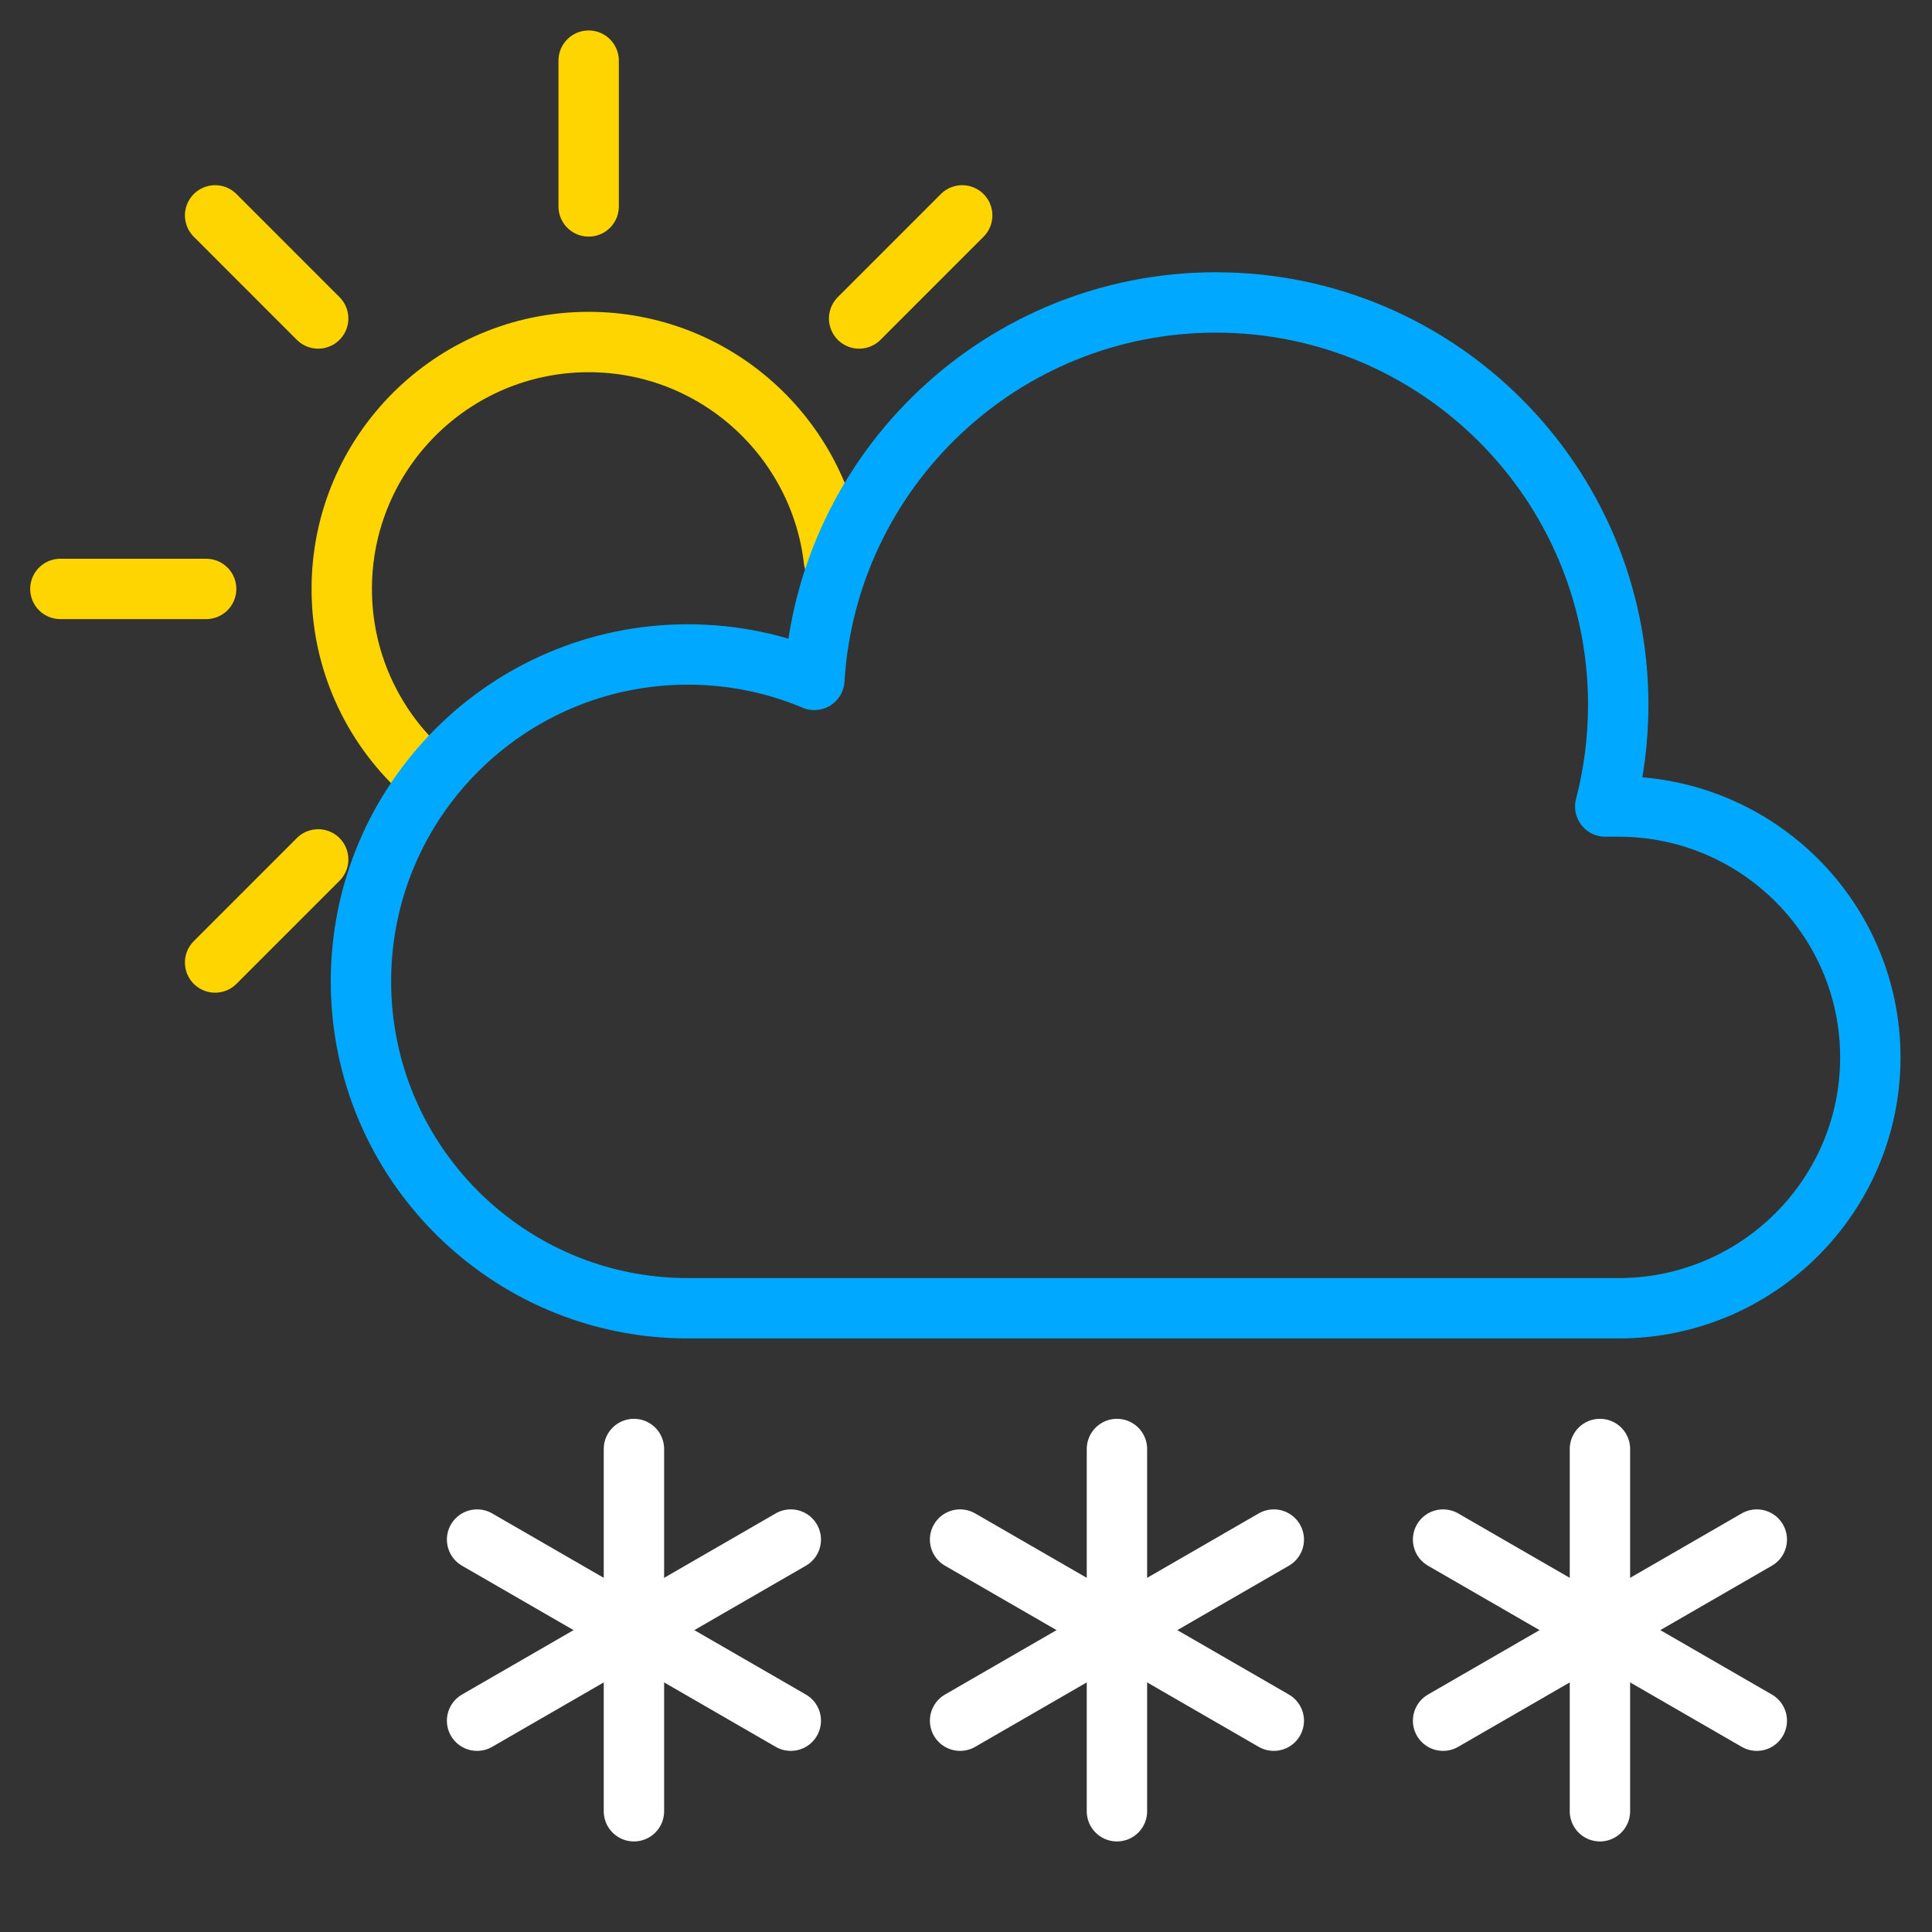 <?xml version="1.0" encoding="UTF-8" standalone="no"?><!DOCTYPE svg PUBLIC "-//W3C//DTD SVG 1.1//EN" "http://www.w3.org/Graphics/SVG/1.1/DTD/svg11.dtd"><svg width="100%" height="100%" viewBox="0 0 64 64" version="1.1" xmlns="http://www.w3.org/2000/svg" xmlns:xlink="http://www.w3.org/1999/xlink" xml:space="preserve" xmlns:serif="http://www.serif.com/" style="fill-rule:evenodd;clip-rule:evenodd;stroke-linecap:round;stroke-linejoin:round;stroke-miterlimit:1.5;"><rect x="0" y="0" width="64" height="64" fill="#333333" stroke="none"/><g id="Partly-Cloudy-Heavy-Snow-Day" serif:id="Partly Cloudy Heavy Snow Day"><g id="Partly-Cloudy-Day" serif:id="Partly Cloudy Day"><path id="Curve" d="M13.911,25.48c-1.594,-1.493 -2.59,-3.617 -2.59,-5.971c0,-4.514 3.665,-8.179 8.179,-8.179c4.196,0 7.658,3.166 8.126,7.237" style="fill:none;stroke:#ffd500;stroke-width:2px;"/><path id="Curve1" serif:id="Curve" d="M19.5,6.838l0,-4.829" style="fill:none;stroke:#ffd500;stroke-width:2px;"/><path id="Curve2" serif:id="Curve" d="M6.829,19.509l-4.829,0" style="fill:none;stroke:#ffd500;stroke-width:2px;"/><path id="Curve3" serif:id="Curve" d="M28.46,10.55l3.414,-3.415" style="fill:none;stroke:#ffd500;stroke-width:2px;"/><path id="Curve4" serif:id="Curve" d="M10.54,28.469l-3.414,3.415" style="fill:none;stroke:#ffd500;stroke-width:2px;"/><path id="Curve5" serif:id="Curve" d="M10.54,10.55l-3.414,-3.415" style="fill:none;stroke:#ffd500;stroke-width:2px;"/><path id="Medium-cloud" serif:id="Medium cloud" d="M22.786,43.338c-5.977,0 -10.829,-4.852 -10.829,-10.829c0,-5.976 4.852,-10.829 10.829,-10.829c1.485,0 2.901,0.3 4.19,0.842c0.426,-6.972 6.224,-12.503 13.303,-12.503c7.355,0 13.327,5.972 13.327,13.327c0,1.165 -0.149,2.294 -0.43,3.371l0.468,0l0,0c4.59,0.015 8.313,3.733 8.313,8.311c0,4.577 -3.723,8.296 -8.313,8.31l0,0l-30.858,0Z" style="fill:none;stroke:#00a9ff;stroke-width:2px;"/></g><g id="Snow-S" serif:id="Snow S"><g id="Group"><path id="Curve6" serif:id="Curve" d="M37,48l0,12" style="fill:none;stroke:#fff;stroke-width:2px;"/><path id="Curve7" serif:id="Curve" d="M31.804,57l10.392,-6" style="fill:none;stroke:#fff;stroke-width:2px;"/><path id="Curve8" serif:id="Curve" d="M31.804,51l10.392,6" style="fill:none;stroke:#fff;stroke-width:2px;"/></g></g><g id="Snow-S1" serif:id="Snow S"><g id="Group1" serif:id="Group"><path id="Curve9" serif:id="Curve" d="M53,48l0,12" style="fill:none;stroke:#fff;stroke-width:2px;"/><path id="Curve10" serif:id="Curve" d="M47.804,57l10.392,-6" style="fill:none;stroke:#fff;stroke-width:2px;"/><path id="Curve11" serif:id="Curve" d="M47.804,51l10.392,6" style="fill:none;stroke:#fff;stroke-width:2px;"/></g></g><g id="Snow-S2" serif:id="Snow S"><g id="Group2" serif:id="Group"><path id="Curve12" serif:id="Curve" d="M21,48l0,12" style="fill:none;stroke:#fff;stroke-width:2px;"/><path id="Curve13" serif:id="Curve" d="M15.804,57l10.392,-6" style="fill:none;stroke:#fff;stroke-width:2px;"/><path id="Curve14" serif:id="Curve" d="M15.804,51l10.392,6" style="fill:none;stroke:#fff;stroke-width:2px;"/></g></g></g></svg>